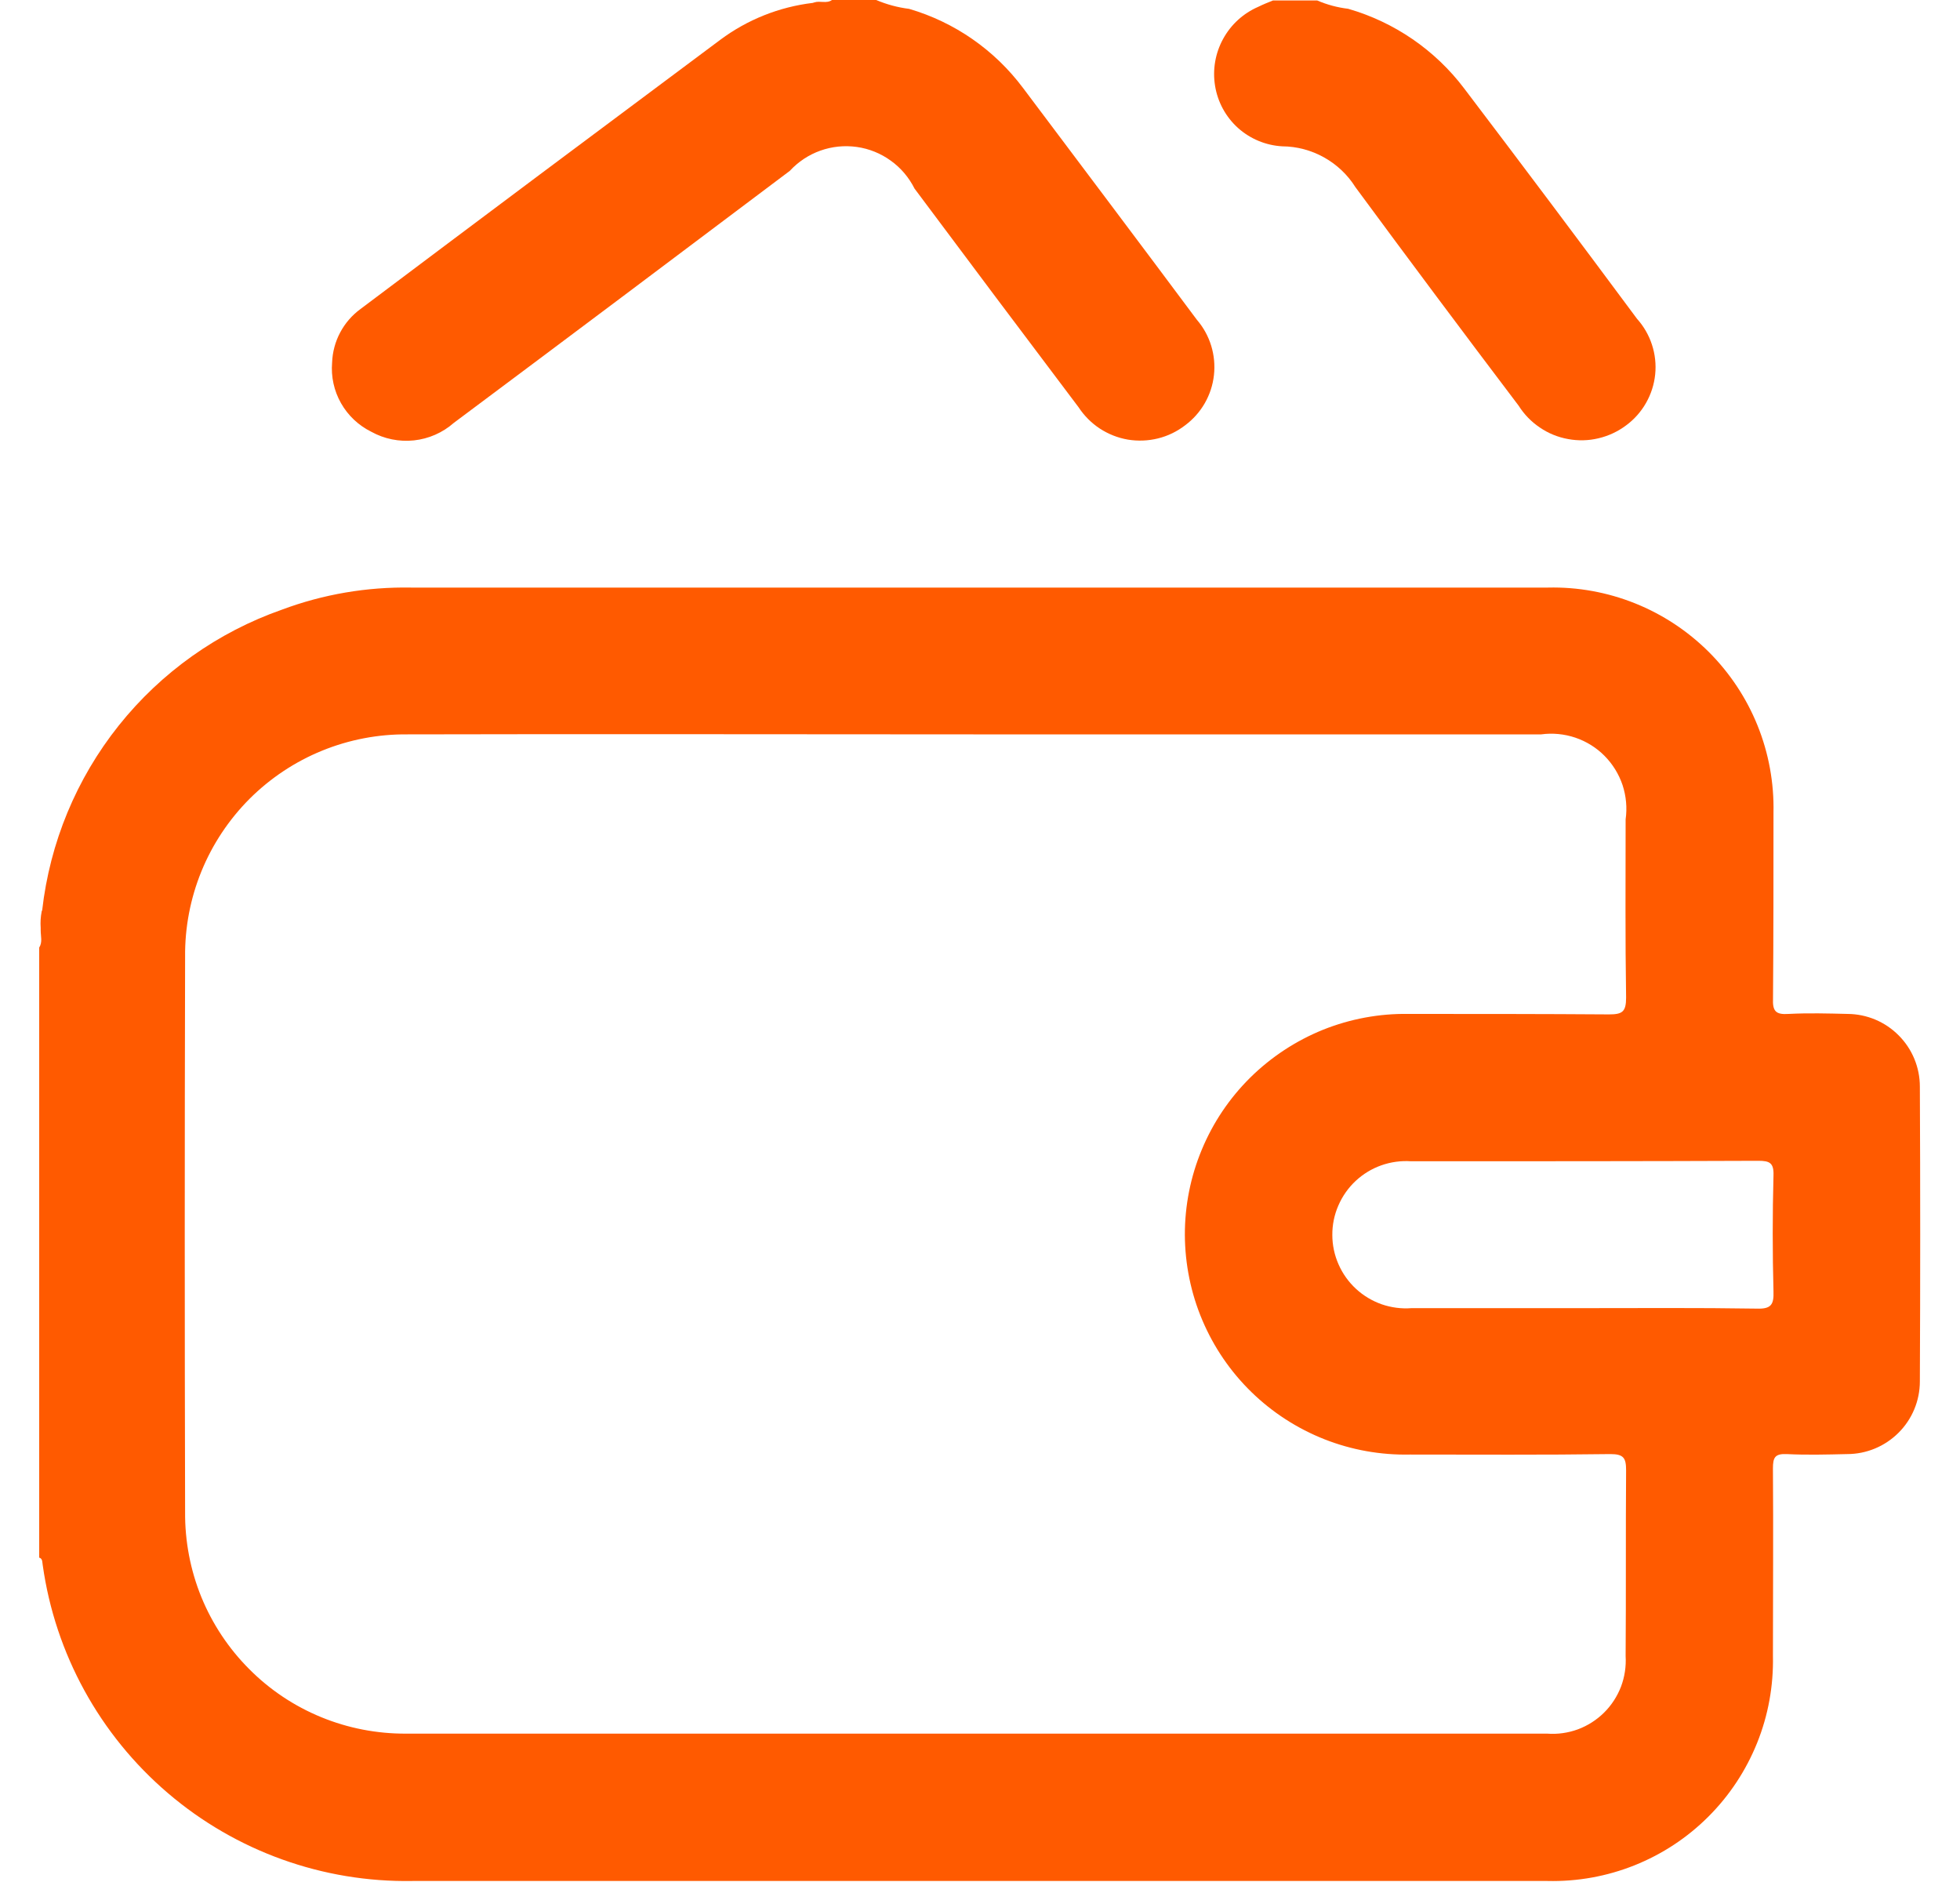 <svg width="25" height="24" viewBox="0 0 25 24" fill="none" xmlns="http://www.w3.org/2000/svg">
<g clip-path="url(#clip0_1_4420)">
<path d="M24.488 13.857C24.488 13.612 24.391 13.377 24.218 13.204C24.046 13.03 23.812 12.932 23.567 12.93C23.316 12.924 23.067 12.917 22.815 12.93C22.646 12.942 22.608 12.892 22.615 12.73C22.621 11.941 22.621 11.151 22.621 10.362C22.629 9.983 22.56 9.605 22.418 9.253C22.276 8.901 22.064 8.582 21.796 8.314C21.527 8.046 21.207 7.835 20.855 7.694C20.503 7.553 20.125 7.484 19.746 7.493H5.243C4.681 7.483 4.122 7.578 3.595 7.775C2.777 8.062 2.056 8.574 1.515 9.252C0.974 9.93 0.636 10.746 0.538 11.608C0.538 11.614 0.532 11.614 0.532 11.621C0.518 11.691 0.514 11.763 0.519 11.834V11.865C0.519 11.94 0.544 12.015 0.5 12.084V19.865H0.507C0.545 19.884 0.538 19.921 0.545 19.959C0.704 21.09 1.272 22.124 2.141 22.866C3.009 23.608 4.12 24.007 5.262 23.987H19.739C20.119 23.996 20.496 23.928 20.849 23.787C21.201 23.646 21.521 23.436 21.79 23.167C22.059 22.899 22.27 22.579 22.412 22.227C22.554 21.875 22.622 21.497 22.614 21.118C22.614 20.318 22.62 19.527 22.614 18.725C22.614 18.587 22.639 18.537 22.789 18.543C23.046 18.556 23.303 18.549 23.56 18.543C23.806 18.543 24.042 18.445 24.216 18.271C24.39 18.098 24.488 17.862 24.488 17.616C24.494 16.375 24.494 15.116 24.488 13.857ZM2.361 19.282C2.355 16.92 2.355 14.565 2.361 12.203C2.357 11.829 2.428 11.458 2.569 11.112C2.71 10.766 2.919 10.452 3.183 10.187C3.448 9.923 3.762 9.714 4.108 9.573C4.454 9.432 4.825 9.361 5.199 9.365C7.605 9.359 10.01 9.365 12.416 9.365H19.658C19.805 9.345 19.954 9.36 20.094 9.407C20.235 9.455 20.362 9.534 20.466 9.639C20.57 9.744 20.649 9.872 20.696 10.012C20.742 10.153 20.756 10.302 20.735 10.449C20.735 11.207 20.729 11.965 20.741 12.723C20.741 12.905 20.691 12.936 20.522 12.936C19.67 12.93 18.822 12.93 17.966 12.93C17.593 12.924 17.222 12.993 16.875 13.132C16.529 13.272 16.214 13.479 15.948 13.741C15.682 14.004 15.472 14.316 15.329 14.661C15.185 15.006 15.112 15.376 15.113 15.749C15.115 16.122 15.19 16.492 15.336 16.836C15.482 17.18 15.694 17.491 15.962 17.752C16.229 18.012 16.546 18.217 16.893 18.354C17.241 18.491 17.612 18.557 17.985 18.549C18.837 18.549 19.685 18.555 20.541 18.543C20.71 18.543 20.741 18.593 20.741 18.75C20.735 19.539 20.741 20.329 20.735 21.118C20.743 21.251 20.723 21.384 20.676 21.509C20.628 21.633 20.555 21.746 20.46 21.84C20.365 21.934 20.252 22.006 20.127 22.053C20.001 22.099 19.868 22.118 19.735 22.108H5.18C4.809 22.11 4.44 22.039 4.097 21.898C3.753 21.757 3.441 21.549 3.179 21.285C2.916 21.022 2.709 20.71 2.568 20.366C2.428 20.022 2.358 19.653 2.361 19.282ZM20.161 16.682H18.004C17.875 16.692 17.746 16.675 17.624 16.633C17.502 16.59 17.39 16.523 17.296 16.436C17.201 16.348 17.125 16.242 17.073 16.123C17.021 16.005 16.994 15.878 16.994 15.749C16.993 15.62 17.019 15.492 17.071 15.373C17.122 15.255 17.197 15.148 17.291 15.06C17.385 14.972 17.497 14.904 17.618 14.861C17.74 14.818 17.869 14.8 17.998 14.809C19.477 14.809 20.949 14.809 22.427 14.803C22.571 14.803 22.627 14.828 22.621 14.991C22.608 15.486 22.608 15.975 22.621 16.469C22.627 16.638 22.59 16.694 22.408 16.688C21.656 16.676 20.908 16.682 20.159 16.682H20.161Z" fill="#FF5A00"/>
<path d="M15.116 5.424C15.013 5.503 14.896 5.56 14.77 5.591C14.644 5.622 14.514 5.627 14.386 5.606C14.258 5.584 14.137 5.536 14.028 5.465C13.92 5.394 13.828 5.301 13.757 5.193C13.057 4.266 12.357 3.332 11.665 2.405C11.594 2.264 11.491 2.141 11.362 2.049C11.234 1.956 11.085 1.896 10.929 1.874C10.772 1.852 10.613 1.868 10.464 1.921C10.315 1.974 10.181 2.063 10.074 2.179C8.651 3.25 7.223 4.322 5.788 5.393C5.646 5.518 5.468 5.596 5.28 5.616C5.092 5.636 4.902 5.598 4.736 5.506C4.574 5.426 4.439 5.299 4.35 5.142C4.26 4.984 4.221 4.803 4.236 4.623C4.241 4.489 4.276 4.358 4.339 4.24C4.402 4.121 4.491 4.019 4.599 3.94C6.125 2.793 7.655 1.649 9.188 0.507C9.533 0.25 9.94 0.088 10.367 0.037C10.373 0.037 10.38 0.031 10.386 0.031C10.461 0.006 10.543 0.05 10.612 0H11.176C11.31 0.057 11.451 0.095 11.596 0.113C12.177 0.283 12.686 0.637 13.049 1.122C13.788 2.106 14.534 3.095 15.267 4.079C15.35 4.175 15.412 4.288 15.449 4.409C15.486 4.53 15.498 4.658 15.484 4.784C15.47 4.911 15.43 5.032 15.367 5.142C15.303 5.253 15.218 5.348 15.116 5.424Z" fill="#FF5A00"/>
<path d="M20.742 5.424C20.637 5.503 20.517 5.559 20.39 5.589C20.262 5.62 20.13 5.623 20.001 5.599C19.872 5.576 19.749 5.526 19.641 5.452C19.532 5.379 19.44 5.284 19.37 5.173C18.668 4.246 17.974 3.317 17.288 2.386C17.189 2.228 17.051 2.098 16.888 2.007C16.725 1.916 16.542 1.867 16.355 1.866C16.145 1.854 15.946 1.771 15.79 1.631C15.634 1.49 15.531 1.3 15.498 1.093C15.465 0.888 15.501 0.678 15.601 0.496C15.701 0.313 15.858 0.17 16.049 0.087C16.112 0.056 16.174 0.031 16.237 0.006H16.801C16.927 0.06 17.06 0.096 17.196 0.112C17.786 0.282 18.305 0.638 18.675 1.127C19.417 2.104 20.152 3.084 20.88 4.065C20.966 4.161 21.031 4.273 21.071 4.396C21.111 4.518 21.125 4.647 21.112 4.775C21.099 4.903 21.059 5.027 20.995 5.139C20.932 5.25 20.845 5.348 20.742 5.424Z" fill="#FF5A00"/>
</g>
<defs>
<clipPath id="clip0_1_4420">
<rect width="23.992" height="23.988" fill="white" transform="translate(0.5)"/>
</clipPath>
</defs>
</svg>
